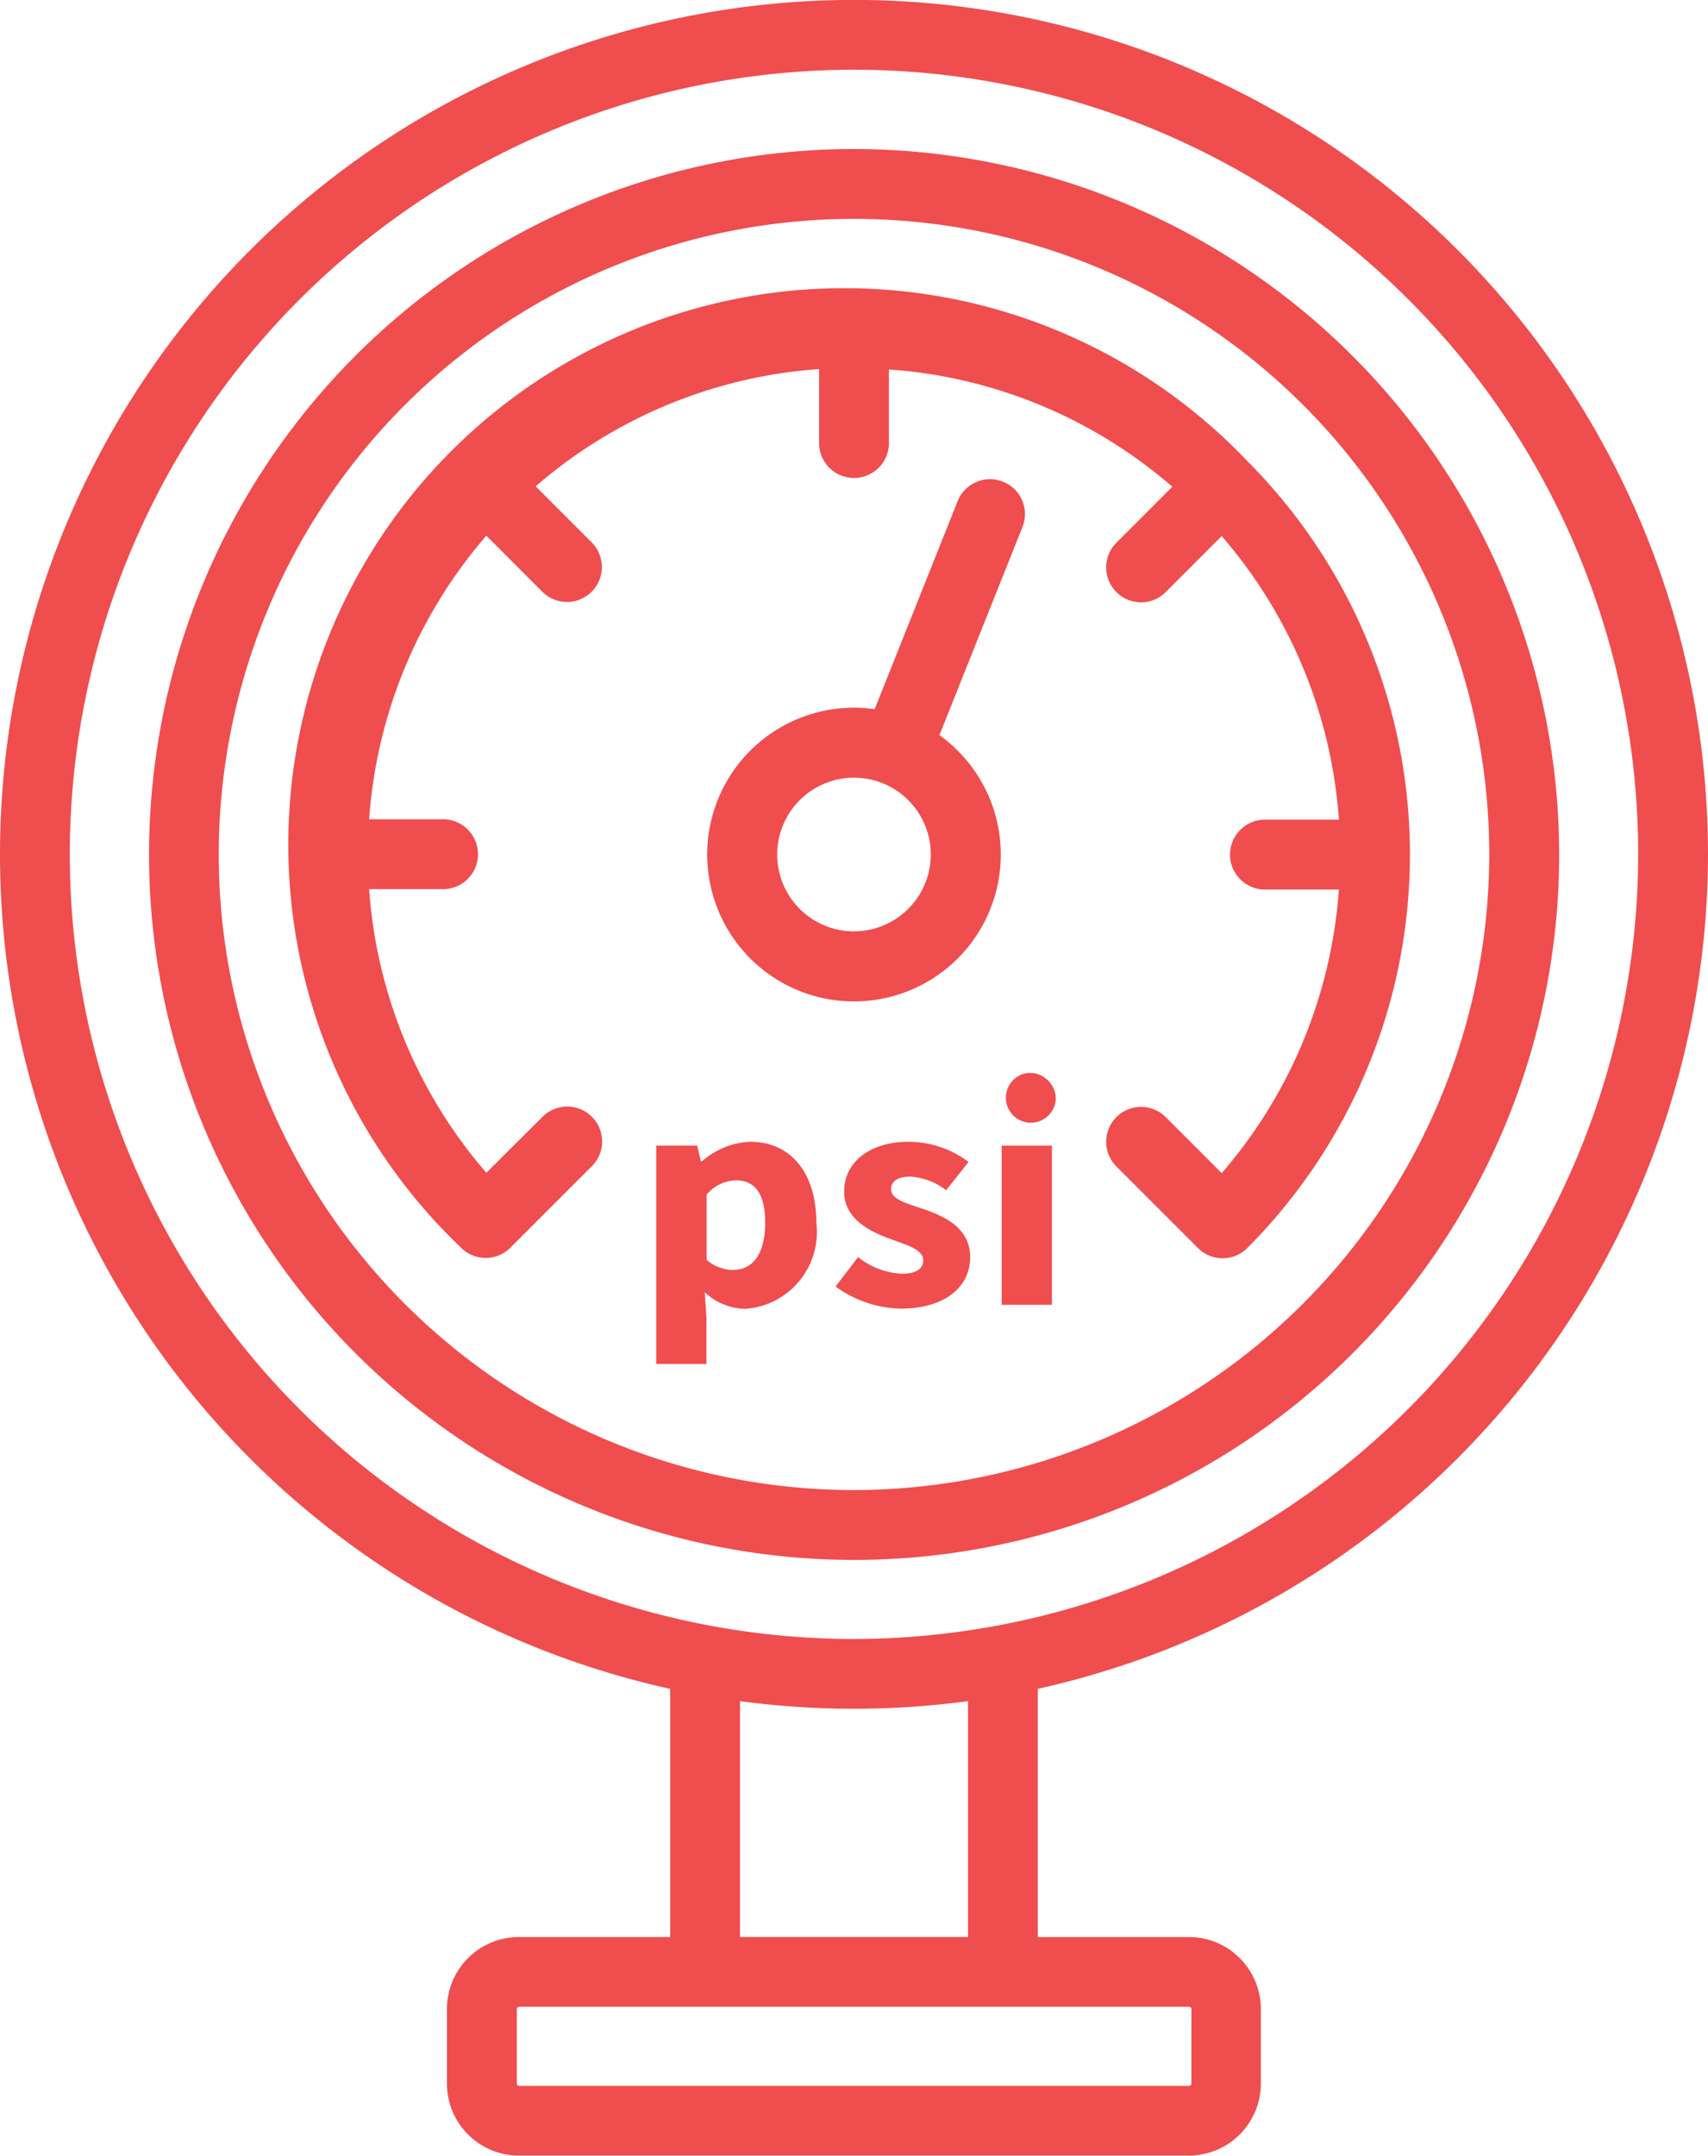 <svg xmlns="http://www.w3.org/2000/svg" width="30.848" height="38.917" viewBox="0 0 30.848 38.917">
  <g id="Group_1970" data-name="Group 1970" transform="translate(-69.383 -400.215)">
    <path id="Path_3258" data-name="Path 3258" d="M89.353,431.988a1.4,1.4,0,0,0-.871.352H88.46l-.066-.282h-.74V436h.907v-.842l-.031-.454a1.1,1.1,0,0,0,.73.3,1.39,1.39,0,0,0,1.286-1.552C90.547,432.563,90.094,431.988,89.353,431.988Zm-.3,2.315a.754.754,0,0,1-.488-.182v-1.18a.718.718,0,0,1,.525-.257c.362,0,.532.258.532.773C89.619,434.053,89.366,434.3,89.05,434.3Z" transform="translate(-6.419 -11.163)" fill="#F04D4F"/>
    <path id="Path_3259" data-name="Path 3259" d="M94.248,433.208c-.317-.108-.6-.178-.6-.361,0-.144.115-.23.35-.23a1.182,1.182,0,0,1,.644.246l.405-.511a1.809,1.809,0,0,0-1.078-.364c-.706,0-1.169.365-1.169.9,0,.475.435.708.81.845.315.116.618.2.618.391,0,.15-.117.246-.387.246a1.376,1.376,0,0,1-.789-.3l-.407.53a2.06,2.06,0,0,0,1.174.4c.82,0,1.257-.407,1.257-.927S94.635,433.343,94.248,433.208Z" transform="translate(-8.171 -11.163)" fill="#F04D4F"/>
    <path id="Path_3260" data-name="Path 3260" d="M97.688,430.075a.451.451,0,1,0,.524.445A.472.472,0,0,0,97.688,430.075Z" transform="translate(-9.76 -10.49)" fill="#F04D4F"/>
    <rect id="Rectangle_1870" data-name="Rectangle 1870" width="0.907" height="2.873" transform="translate(87.474 420.895)" fill="#F04D4F"/>
    <path id="Path_3261" data-name="Path 3261" d="M100.231,415.639A15.424,15.424,0,1,0,81.487,430.7v4.48H78.755a1.3,1.3,0,0,0-1.3,1.3v1.345a1.3,1.3,0,0,0,1.3,1.3h12.1a1.3,1.3,0,0,0,1.3-1.3v-1.345a1.3,1.3,0,0,0-1.3-1.3H88.127V430.7A15.45,15.45,0,0,0,100.231,415.639Zm-9.372,20.8a.042.042,0,0,1,.042.042v1.345a.042.042,0,0,1-.042.042h-12.1a.042.042,0,0,1-.042-.042v-1.345a.042.042,0,0,1,.042-.042Zm-8.111-1.26v-4.257a15.5,15.5,0,0,0,4.118,0v4.257Zm2.06-5.379A14.163,14.163,0,1,1,98.97,415.639,14.18,14.18,0,0,1,84.807,429.8Z" transform="translate(0)" fill="#F04D4F"/>
    <path id="Path_3262" data-name="Path 3262" d="M86.264,404.362A12.734,12.734,0,1,0,99,417.1,12.748,12.748,0,0,0,86.264,404.362Zm0,24.207A11.473,11.473,0,1,1,97.737,417.1,11.486,11.486,0,0,1,86.264,428.569Z" transform="translate(-1.457 -1.457)" fill="#F04D4F"/>
    <path id="Path_3263" data-name="Path 3263" d="M94.419,413.594a.631.631,0,0,0-.82.351L92.1,417.7a2.651,2.651,0,1,0,1.17.469l1.5-3.758A.63.63,0,0,0,94.419,413.594Zm-2.692,8.117a1.387,1.387,0,1,1,1.387-1.387A1.388,1.388,0,0,1,91.727,421.71Z" transform="translate(-6.92 -4.684)" fill="#F04D4F"/>
    <path id="Path_3264" data-name="Path 3264" d="M94.826,411.453a10.044,10.044,0,1,0-14.2,14.2.63.63,0,0,0,.891,0l1.472-1.472a.63.63,0,0,0-.891-.891L81.083,424.3a8.747,8.747,0,0,1-2.117-5.119h1.36a.631.631,0,0,0,0-1.261h-1.36a8.747,8.747,0,0,1,2.117-5.119l1.01,1.011a.63.63,0,1,0,.892-.891l-1.011-1.011a8.745,8.745,0,0,1,5.119-2.117v1.36a.631.631,0,0,0,1.261,0V409.8a8.745,8.745,0,0,1,5.118,2.117l-1.01,1.011a.63.63,0,1,0,.891.891l1.011-1.011a8.747,8.747,0,0,1,2.117,5.119H95.12a.631.631,0,0,0,0,1.261h1.36a8.75,8.75,0,0,1-2.116,5.119l-1.011-1.011a.63.63,0,0,0-.891.891l1.473,1.472a.63.63,0,0,0,.891,0A10.056,10.056,0,0,0,94.826,411.453Z" transform="translate(-2.916 -2.916)" fill="#F04D4F"/>
  </g>
</svg>
